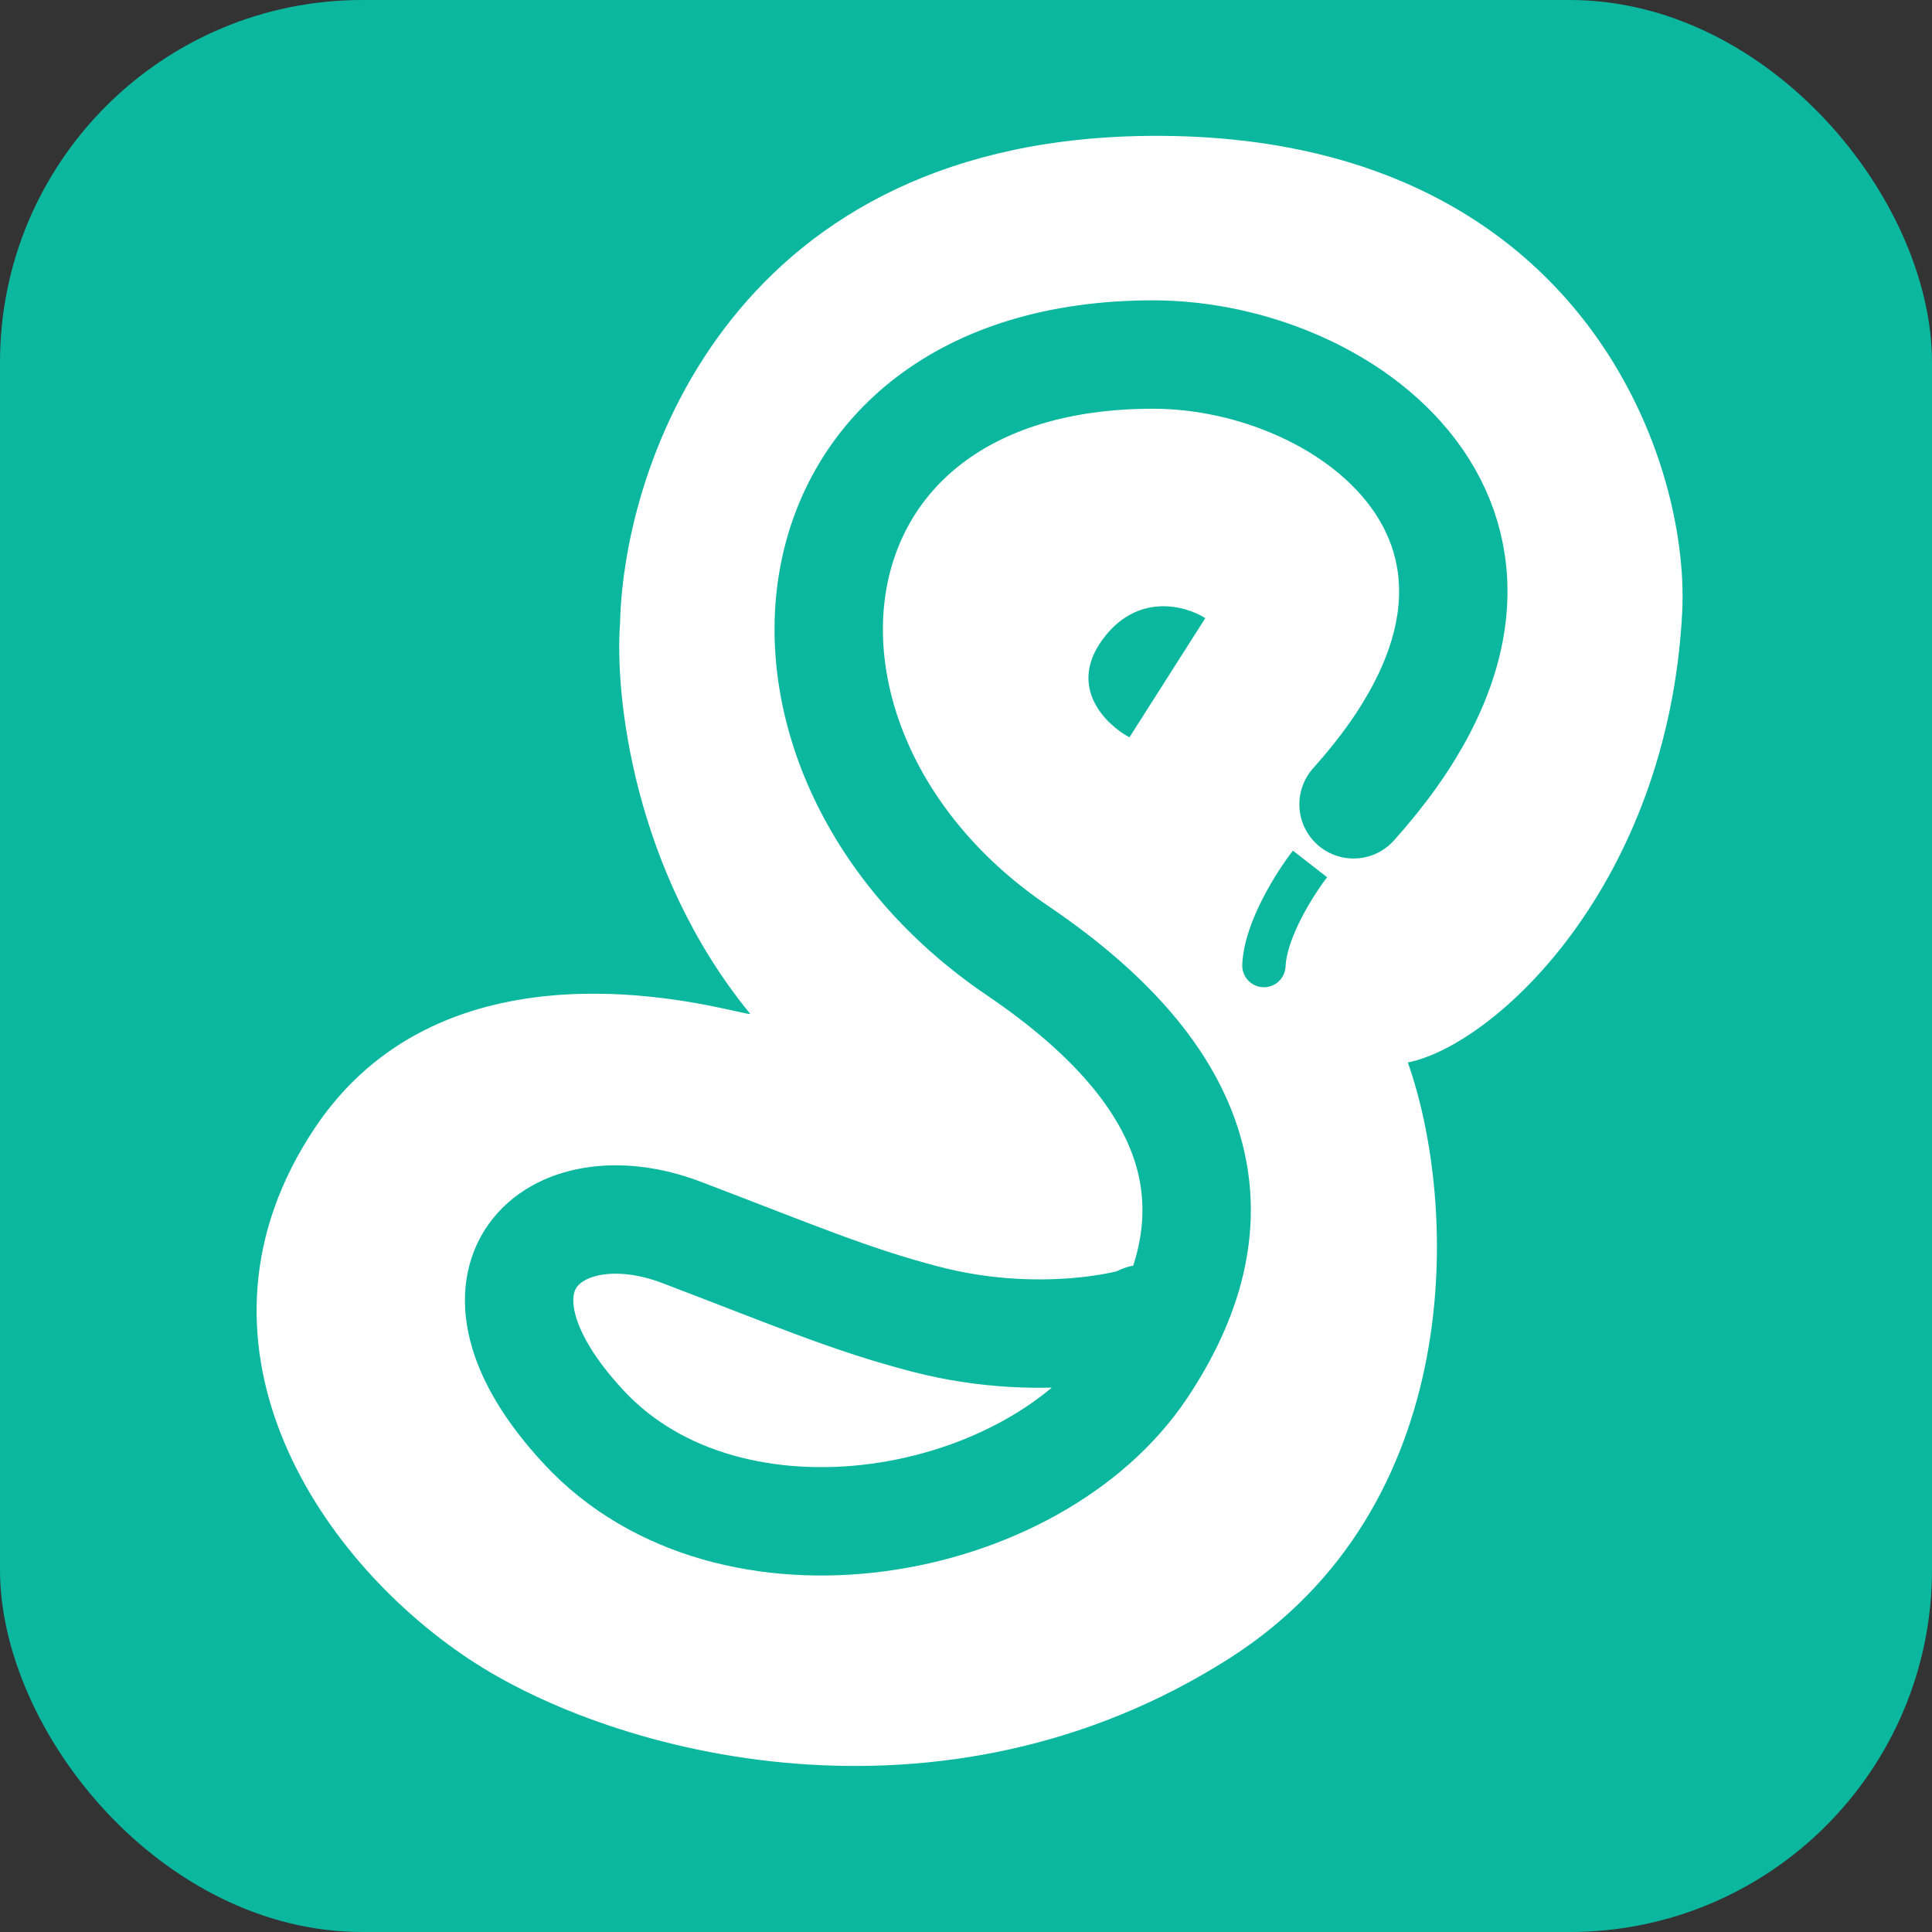 <svg width="256" height="256" viewBox="0 0 256 256" fill="none" xmlns="http://www.w3.org/2000/svg">
    <rect x="0" y="0" width="256" height="256" fill="#333333" stroke="none"/>
    <g clip-path="url(#clip0_1812_3538)">
        <rect width="256" height="256" rx="48" fill="#0BB89F" />
        <path fill-rule="evenodd" clip-rule="evenodd"
            d="M222.897 81.188C223.99 60.365 208.967 18 153.246 18C97.525 18 82.638 61.083 82.159 82.624C81.441 91.959 83.882 115.367 99.392 134.324C99.392 134.417 98.733 134.27 97.545 134.004C89.591 132.223 57.934 125.135 41.691 149.5C23.022 177.504 41.691 206.196 62.054 219.772C81.441 232.696 124.824 243.969 162.849 219.772C194.444 199.666 193.247 159.695 186.545 140.786C198.273 138.393 221.011 117.091 222.897 81.188ZM149.656 97.703L159.709 81.906C157.076 80.231 150.661 78.46 146.066 84.778C141.47 91.097 146.544 96.028 149.656 97.703Z"
            fill="white" />
        <path
            d="M164.606 127.825C164.542 129.41 165.775 130.747 167.36 130.811C168.945 130.875 170.282 129.642 170.346 128.057L164.606 127.825ZM171.317 112.714C170.239 114.101 168.66 116.435 167.312 119.07C165.996 121.641 164.727 124.827 164.606 127.825L170.346 128.057C170.416 126.323 171.223 124.036 172.426 121.687C173.595 119.401 174.974 117.369 175.853 116.239L171.317 112.714Z"
            fill="#0BB89F" />
        <path
            d="M179.353 106.577C210.947 71.392 179.353 46.978 152.785 46.978C102 46.978 96.5 100 134.834 125.965C161.264 143.867 163.795 162.585 151.349 181.254C136.988 202.795 96.777 209.976 77.39 189.153C58.972 169.37 73.351 156.84 90.315 163.303C105.394 169.047 112.663 172.192 122.627 174.792C139.142 179.101 152.785 174.792 151.349 174.792"
            stroke="#0BB89F" stroke-width="14.361" stroke-linecap="round" />
    </g>
    <defs>
        <clipPath id="clip0_1812_3538">
            <rect width="256" height="256" fill="white" />
        </clipPath>
    </defs>
</svg>